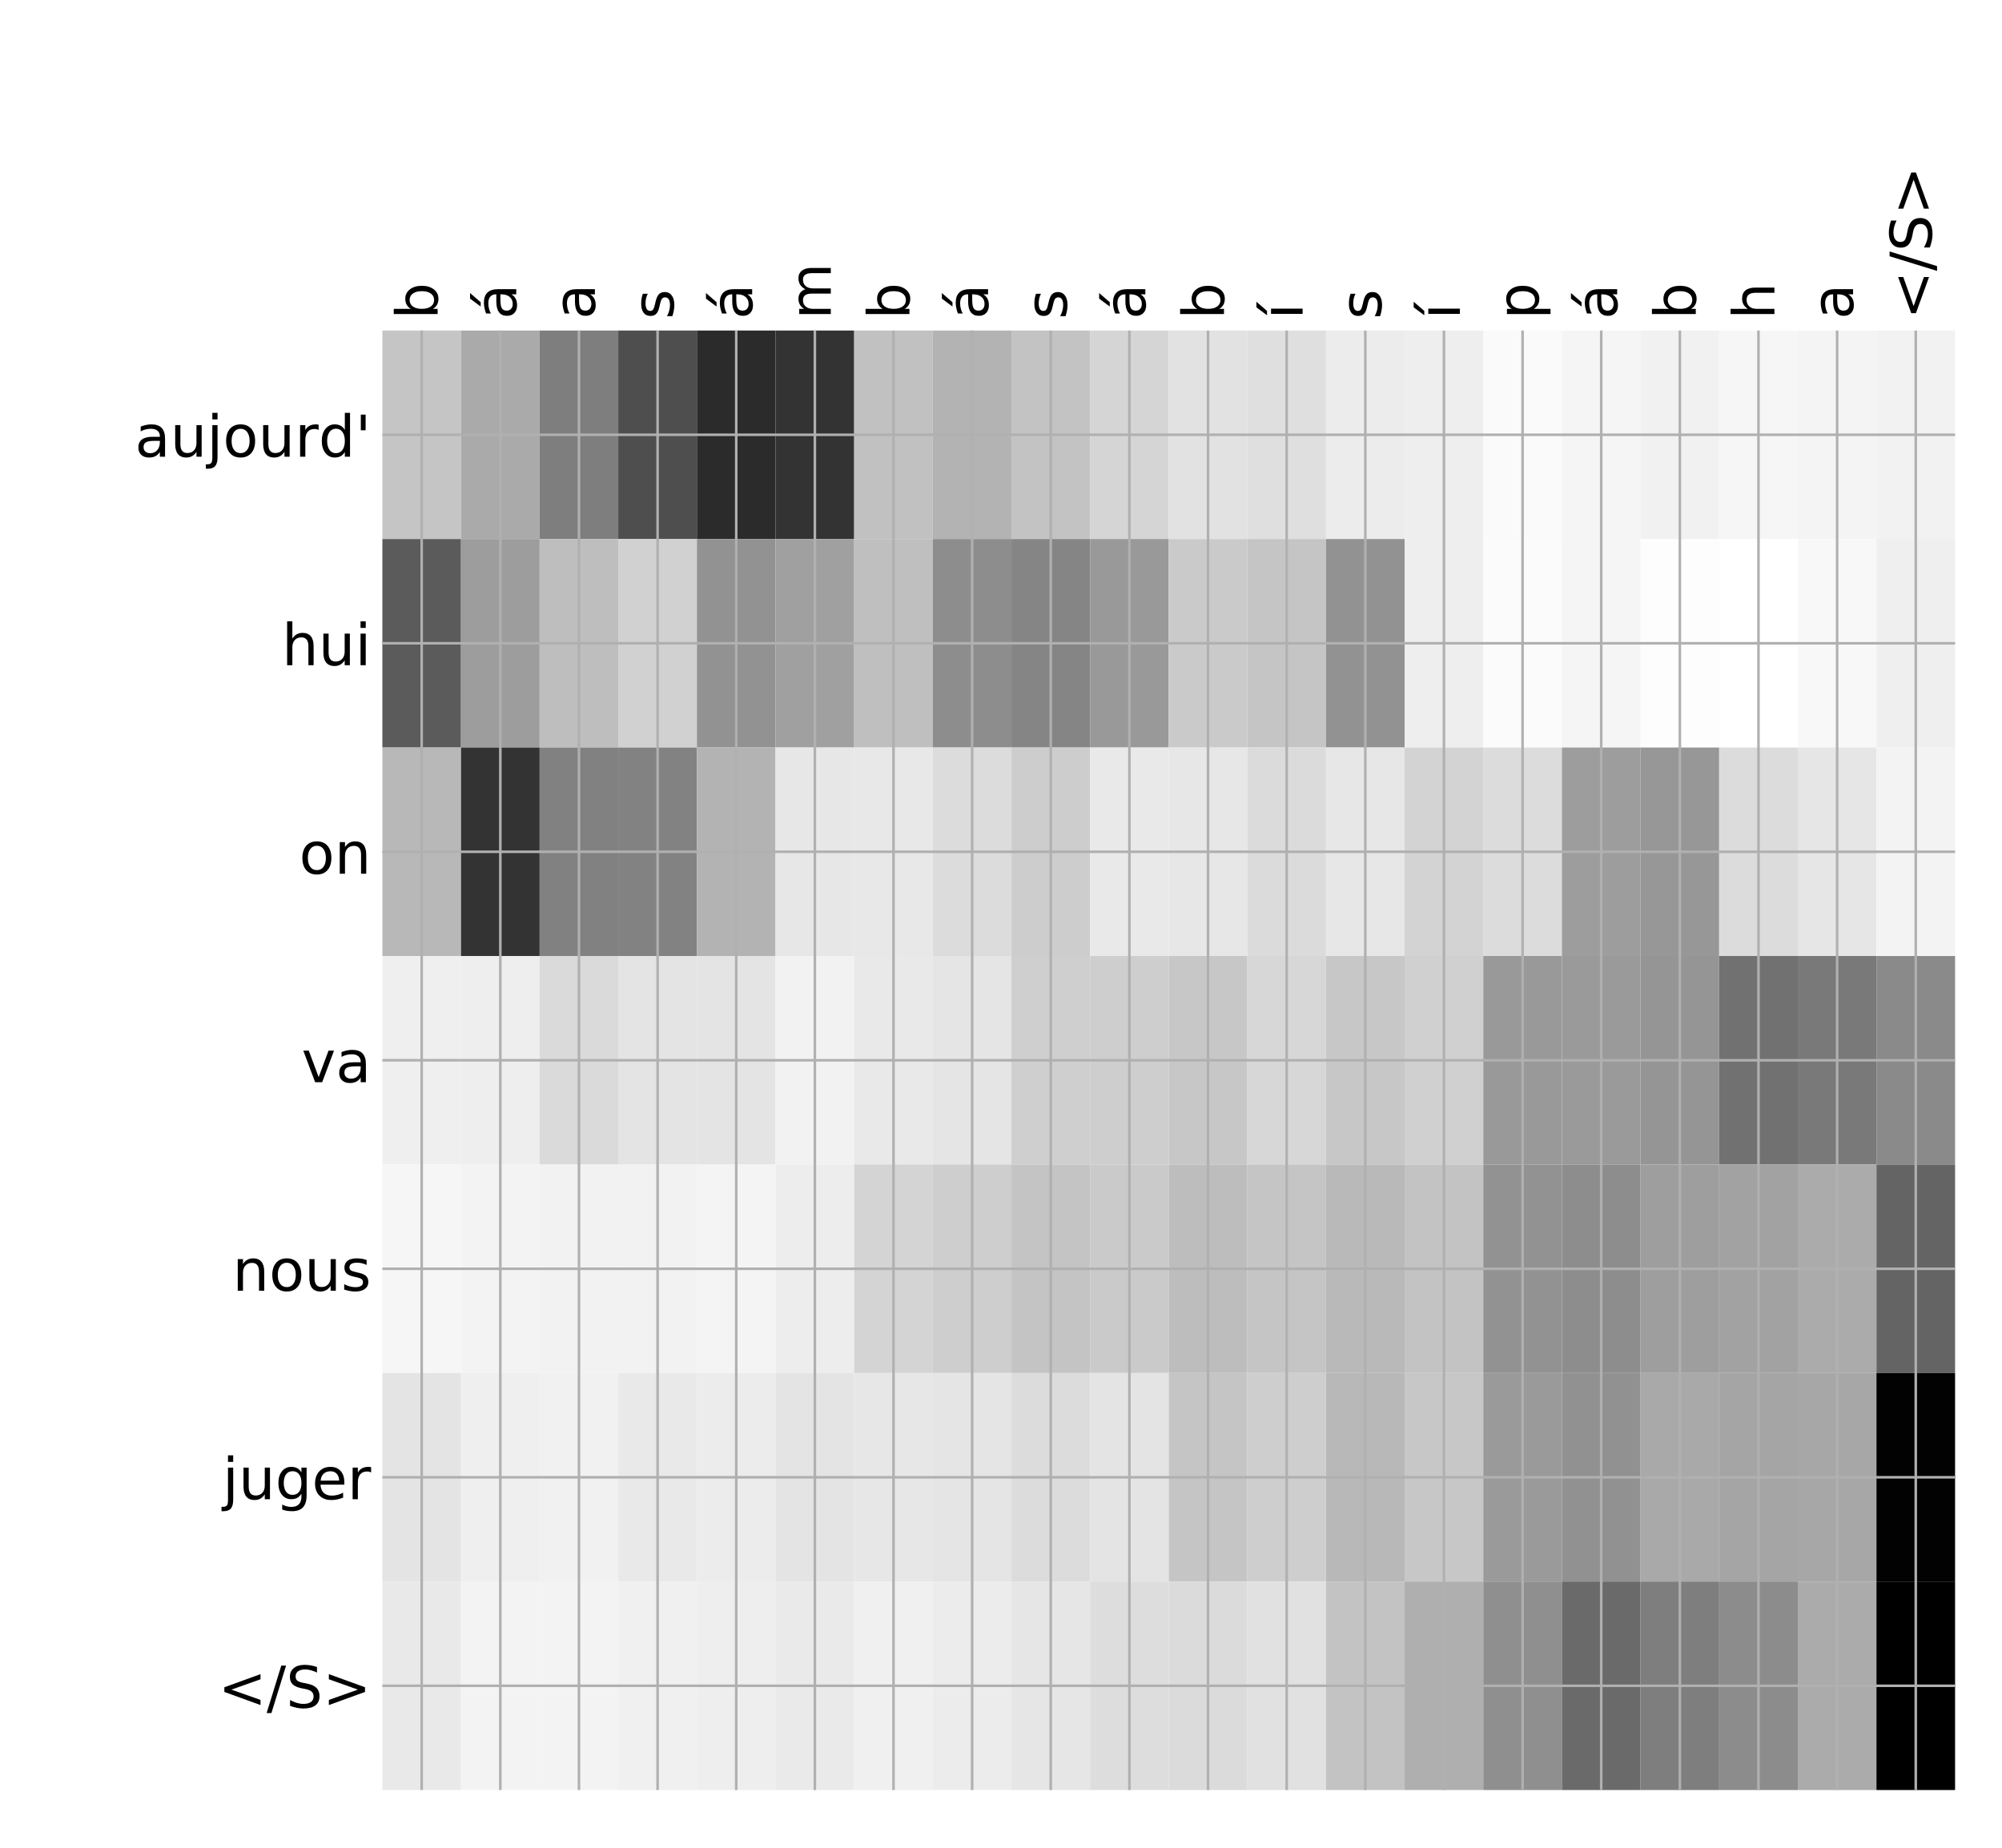 <?xml version="1.0" encoding="utf-8" standalone="no"?>
<!DOCTYPE svg PUBLIC "-//W3C//DTD SVG 1.1//EN"
  "http://www.w3.org/Graphics/SVG/1.1/DTD/svg11.dtd">
<!-- Created with matplotlib (http://matplotlib.org/) -->
<svg height="576pt" version="1.1" viewBox="0 0 624 576" width="624pt" xmlns="http://www.w3.org/2000/svg" xmlns:xlink="http://www.w3.org/1999/xlink">
 <defs>
  <style type="text/css">
*{stroke-linecap:butt;stroke-linejoin:round;}
  </style>
 </defs>
 <g id="figure_1">
  <g id="patch_1">
   <path d="M 0 576 
L 624 576 
L 624 0 
L 0 0 
z
" style="fill:#ffffff;"/>
  </g>
  <g id="axes_1">
   <g id="PolyCollection_1">
    <path clip-path="url(#pdbf5e6efef)" d="M 119.18 103.033 
L 119.18 168.029 
L 143.69 168.029 
L 143.69 103.033 
L 119.18 103.033 
z
" style="fill:#c5c5c5;"/>
    <path clip-path="url(#pdbf5e6efef)" d="M 143.69 103.033 
L 143.69 168.029 
L 168.2 168.029 
L 168.2 103.033 
L 143.69 103.033 
z
" style="fill:#aaaaaa;"/>
    <path clip-path="url(#pdbf5e6efef)" d="M 168.2 103.033 
L 168.2 168.029 
L 192.709 168.029 
L 192.709 103.033 
L 168.2 103.033 
z
" style="fill:#7e7e7e;"/>
    <path clip-path="url(#pdbf5e6efef)" d="M 192.709 103.033 
L 192.709 168.029 
L 217.219 168.029 
L 217.219 103.033 
L 192.709 103.033 
z
" style="fill:#4e4e4e;"/>
    <path clip-path="url(#pdbf5e6efef)" d="M 217.219 103.033 
L 217.219 168.029 
L 241.729 168.029 
L 241.729 103.033 
L 217.219 103.033 
z
" style="fill:#2b2b2b;"/>
    <path clip-path="url(#pdbf5e6efef)" d="M 241.729 103.033 
L 241.729 168.029 
L 266.239 168.029 
L 266.239 103.033 
L 241.729 103.033 
z
" style="fill:#333333;"/>
    <path clip-path="url(#pdbf5e6efef)" d="M 266.239 103.033 
L 266.239 168.029 
L 290.748 168.029 
L 290.748 103.033 
L 266.239 103.033 
z
" style="fill:#c1c1c1;"/>
    <path clip-path="url(#pdbf5e6efef)" d="M 290.748 103.033 
L 290.748 168.029 
L 315.258 168.029 
L 315.258 103.033 
L 290.748 103.033 
z
" style="fill:#b3b3b3;"/>
    <path clip-path="url(#pdbf5e6efef)" d="M 315.258 103.033 
L 315.258 168.029 
L 339.768 168.029 
L 339.768 103.033 
L 315.258 103.033 
z
" style="fill:#c3c3c3;"/>
    <path clip-path="url(#pdbf5e6efef)" d="M 339.768 103.033 
L 339.768 168.029 
L 364.278 168.029 
L 364.278 103.033 
L 339.768 103.033 
z
" style="fill:#d5d5d5;"/>
    <path clip-path="url(#pdbf5e6efef)" d="M 364.278 103.033 
L 364.278 168.029 
L 388.787 168.029 
L 388.787 103.033 
L 364.278 103.033 
z
" style="fill:#e2e2e2;"/>
    <path clip-path="url(#pdbf5e6efef)" d="M 388.787 103.033 
L 388.787 168.029 
L 413.297 168.029 
L 413.297 103.033 
L 388.787 103.033 
z
" style="fill:#dfdfdf;"/>
    <path clip-path="url(#pdbf5e6efef)" d="M 413.297 103.033 
L 413.297 168.029 
L 437.807 168.029 
L 437.807 103.033 
L 413.297 103.033 
z
" style="fill:#ececec;"/>
    <path clip-path="url(#pdbf5e6efef)" d="M 437.807 103.033 
L 437.807 168.029 
L 462.317 168.029 
L 462.317 103.033 
L 437.807 103.033 
z
" style="fill:#eeeeee;"/>
    <path clip-path="url(#pdbf5e6efef)" d="M 462.317 103.033 
L 462.317 168.029 
L 486.826 168.029 
L 486.826 103.033 
L 462.317 103.033 
z
" style="fill:#fafafa;"/>
    <path clip-path="url(#pdbf5e6efef)" d="M 486.826 103.033 
L 486.826 168.029 
L 511.336 168.029 
L 511.336 103.033 
L 486.826 103.033 
z
" style="fill:#f5f5f5;"/>
    <path clip-path="url(#pdbf5e6efef)" d="M 511.336 103.033 
L 511.336 168.029 
L 535.846 168.029 
L 535.846 103.033 
L 511.336 103.033 
z
" style="fill:#f1f1f1;"/>
    <path clip-path="url(#pdbf5e6efef)" d="M 535.846 103.033 
L 535.846 168.029 
L 560.356 168.029 
L 560.356 103.033 
L 535.846 103.033 
z
" style="fill:#f6f6f6;"/>
    <path clip-path="url(#pdbf5e6efef)" d="M 560.356 103.033 
L 560.356 168.029 
L 584.865 168.029 
L 584.865 103.033 
L 560.356 103.033 
z
" style="fill:#f4f4f4;"/>
    <path clip-path="url(#pdbf5e6efef)" d="M 584.865 103.033 
L 584.865 168.029 
L 609.375 168.029 
L 609.375 103.033 
L 584.865 103.033 
z
" style="fill:#f2f2f2;"/>
    <path clip-path="url(#pdbf5e6efef)" d="M 119.18 168.029 
L 119.18 233.024 
L 143.69 233.024 
L 143.69 168.029 
L 119.18 168.029 
z
" style="fill:#5b5b5b;"/>
    <path clip-path="url(#pdbf5e6efef)" d="M 143.69 168.029 
L 143.69 233.024 
L 168.2 233.024 
L 168.2 168.029 
L 143.69 168.029 
z
" style="fill:#9d9d9d;"/>
    <path clip-path="url(#pdbf5e6efef)" d="M 168.2 168.029 
L 168.2 233.024 
L 192.709 233.024 
L 192.709 168.029 
L 168.2 168.029 
z
" style="fill:#bebebe;"/>
    <path clip-path="url(#pdbf5e6efef)" d="M 192.709 168.029 
L 192.709 233.024 
L 217.219 233.024 
L 217.219 168.029 
L 192.709 168.029 
z
" style="fill:#d1d1d1;"/>
    <path clip-path="url(#pdbf5e6efef)" d="M 217.219 168.029 
L 217.219 233.024 
L 241.729 233.024 
L 241.729 168.029 
L 217.219 168.029 
z
" style="fill:#929292;"/>
    <path clip-path="url(#pdbf5e6efef)" d="M 241.729 168.029 
L 241.729 233.024 
L 266.239 233.024 
L 266.239 168.029 
L 241.729 168.029 
z
" style="fill:#a0a0a0;"/>
    <path clip-path="url(#pdbf5e6efef)" d="M 266.239 168.029 
L 266.239 233.024 
L 290.748 233.024 
L 290.748 168.029 
L 266.239 168.029 
z
" style="fill:#bfbfbf;"/>
    <path clip-path="url(#pdbf5e6efef)" d="M 290.748 168.029 
L 290.748 233.024 
L 315.258 233.024 
L 315.258 168.029 
L 290.748 168.029 
z
" style="fill:#8d8d8d;"/>
    <path clip-path="url(#pdbf5e6efef)" d="M 315.258 168.029 
L 315.258 233.024 
L 339.768 233.024 
L 339.768 168.029 
L 315.258 168.029 
z
" style="fill:#858585;"/>
    <path clip-path="url(#pdbf5e6efef)" d="M 339.768 168.029 
L 339.768 233.024 
L 364.278 233.024 
L 364.278 168.029 
L 339.768 168.029 
z
" style="fill:#999999;"/>
    <path clip-path="url(#pdbf5e6efef)" d="M 364.278 168.029 
L 364.278 233.024 
L 388.787 233.024 
L 388.787 168.029 
L 364.278 168.029 
z
" style="fill:#cacaca;"/>
    <path clip-path="url(#pdbf5e6efef)" d="M 388.787 168.029 
L 388.787 233.024 
L 413.297 233.024 
L 413.297 168.029 
L 388.787 168.029 
z
" style="fill:#c5c5c5;"/>
    <path clip-path="url(#pdbf5e6efef)" d="M 413.297 168.029 
L 413.297 233.024 
L 437.807 233.024 
L 437.807 168.029 
L 413.297 168.029 
z
" style="fill:#929292;"/>
    <path clip-path="url(#pdbf5e6efef)" d="M 437.807 168.029 
L 437.807 233.024 
L 462.317 233.024 
L 462.317 168.029 
L 437.807 168.029 
z
" style="fill:#eeeeee;"/>
    <path clip-path="url(#pdbf5e6efef)" d="M 462.317 168.029 
L 462.317 233.024 
L 486.826 233.024 
L 486.826 168.029 
L 462.317 168.029 
z
" style="fill:#fbfbfb;"/>
    <path clip-path="url(#pdbf5e6efef)" d="M 486.826 168.029 
L 486.826 233.024 
L 511.336 233.024 
L 511.336 168.029 
L 486.826 168.029 
z
" style="fill:#f5f5f5;"/>
    <path clip-path="url(#pdbf5e6efef)" d="M 511.336 168.029 
L 511.336 233.024 
L 535.846 233.024 
L 535.846 168.029 
L 511.336 168.029 
z
" style="fill:#fdfdfd;"/>
    <path clip-path="url(#pdbf5e6efef)" d="M 535.846 168.029 
L 535.846 233.024 
L 560.356 233.024 
L 560.356 168.029 
L 535.846 168.029 
z
" style="fill:#ffffff;"/>
    <path clip-path="url(#pdbf5e6efef)" d="M 560.356 168.029 
L 560.356 233.024 
L 584.865 233.024 
L 584.865 168.029 
L 560.356 168.029 
z
" style="fill:#f8f8f8;"/>
    <path clip-path="url(#pdbf5e6efef)" d="M 584.865 168.029 
L 584.865 233.024 
L 609.375 233.024 
L 609.375 168.029 
L 584.865 168.029 
z
" style="fill:#efefef;"/>
    <path clip-path="url(#pdbf5e6efef)" d="M 119.18 233.024 
L 119.18 298.019 
L 143.69 298.019 
L 143.69 233.024 
L 119.18 233.024 
z
" style="fill:#b8b8b8;"/>
    <path clip-path="url(#pdbf5e6efef)" d="M 143.69 233.024 
L 143.69 298.019 
L 168.2 298.019 
L 168.2 233.024 
L 143.69 233.024 
z
" style="fill:#333333;"/>
    <path clip-path="url(#pdbf5e6efef)" d="M 168.2 233.024 
L 168.2 298.019 
L 192.709 298.019 
L 192.709 233.024 
L 168.2 233.024 
z
" style="fill:#818181;"/>
    <path clip-path="url(#pdbf5e6efef)" d="M 192.709 233.024 
L 192.709 298.019 
L 217.219 298.019 
L 217.219 233.024 
L 192.709 233.024 
z
" style="fill:#828282;"/>
    <path clip-path="url(#pdbf5e6efef)" d="M 217.219 233.024 
L 217.219 298.019 
L 241.729 298.019 
L 241.729 233.024 
L 217.219 233.024 
z
" style="fill:#b3b3b3;"/>
    <path clip-path="url(#pdbf5e6efef)" d="M 241.729 233.024 
L 241.729 298.019 
L 266.239 298.019 
L 266.239 233.024 
L 241.729 233.024 
z
" style="fill:#e7e7e7;"/>
    <path clip-path="url(#pdbf5e6efef)" d="M 266.239 233.024 
L 266.239 298.019 
L 290.748 298.019 
L 290.748 233.024 
L 266.239 233.024 
z
" style="fill:#e8e8e8;"/>
    <path clip-path="url(#pdbf5e6efef)" d="M 290.748 233.024 
L 290.748 298.019 
L 315.258 298.019 
L 315.258 233.024 
L 290.748 233.024 
z
" style="fill:#dcdcdc;"/>
    <path clip-path="url(#pdbf5e6efef)" d="M 315.258 233.024 
L 315.258 298.019 
L 339.768 298.019 
L 339.768 233.024 
L 315.258 233.024 
z
" style="fill:#cdcdcd;"/>
    <path clip-path="url(#pdbf5e6efef)" d="M 339.768 233.024 
L 339.768 298.019 
L 364.278 298.019 
L 364.278 233.024 
L 339.768 233.024 
z
" style="fill:#e9e9e9;"/>
    <path clip-path="url(#pdbf5e6efef)" d="M 364.278 233.024 
L 364.278 298.019 
L 388.787 298.019 
L 388.787 233.024 
L 364.278 233.024 
z
" style="fill:#e7e7e7;"/>
    <path clip-path="url(#pdbf5e6efef)" d="M 388.787 233.024 
L 388.787 298.019 
L 413.297 298.019 
L 413.297 233.024 
L 388.787 233.024 
z
" style="fill:#dbdbdb;"/>
    <path clip-path="url(#pdbf5e6efef)" d="M 413.297 233.024 
L 413.297 298.019 
L 437.807 298.019 
L 437.807 233.024 
L 413.297 233.024 
z
" style="fill:#e7e7e7;"/>
    <path clip-path="url(#pdbf5e6efef)" d="M 437.807 233.024 
L 437.807 298.019 
L 462.317 298.019 
L 462.317 233.024 
L 437.807 233.024 
z
" style="fill:#d3d3d3;"/>
    <path clip-path="url(#pdbf5e6efef)" d="M 462.317 233.024 
L 462.317 298.019 
L 486.826 298.019 
L 486.826 233.024 
L 462.317 233.024 
z
" style="fill:#dcdcdc;"/>
    <path clip-path="url(#pdbf5e6efef)" d="M 486.826 233.024 
L 486.826 298.019 
L 511.336 298.019 
L 511.336 233.024 
L 486.826 233.024 
z
" style="fill:#9d9d9d;"/>
    <path clip-path="url(#pdbf5e6efef)" d="M 511.336 233.024 
L 511.336 298.019 
L 535.846 298.019 
L 535.846 233.024 
L 511.336 233.024 
z
" style="fill:#979797;"/>
    <path clip-path="url(#pdbf5e6efef)" d="M 535.846 233.024 
L 535.846 298.019 
L 560.356 298.019 
L 560.356 233.024 
L 535.846 233.024 
z
" style="fill:#dcdcdc;"/>
    <path clip-path="url(#pdbf5e6efef)" d="M 560.356 233.024 
L 560.356 298.019 
L 584.865 298.019 
L 584.865 233.024 
L 560.356 233.024 
z
" style="fill:#e6e6e6;"/>
    <path clip-path="url(#pdbf5e6efef)" d="M 584.865 233.024 
L 584.865 298.019 
L 609.375 298.019 
L 609.375 233.024 
L 584.865 233.024 
z
" style="fill:#f3f3f3;"/>
    <path clip-path="url(#pdbf5e6efef)" d="M 119.18 298.019 
L 119.18 363.014 
L 143.69 363.014 
L 143.69 298.019 
L 119.18 298.019 
z
" style="fill:#efefef;"/>
    <path clip-path="url(#pdbf5e6efef)" d="M 143.69 298.019 
L 143.69 363.014 
L 168.2 363.014 
L 168.2 298.019 
L 143.69 298.019 
z
" style="fill:#eeeeee;"/>
    <path clip-path="url(#pdbf5e6efef)" d="M 168.2 298.019 
L 168.2 363.014 
L 192.709 363.014 
L 192.709 298.019 
L 168.2 298.019 
z
" style="fill:#dadada;"/>
    <path clip-path="url(#pdbf5e6efef)" d="M 192.709 298.019 
L 192.709 363.014 
L 217.219 363.014 
L 217.219 298.019 
L 192.709 298.019 
z
" style="fill:#e4e4e4;"/>
    <path clip-path="url(#pdbf5e6efef)" d="M 217.219 298.019 
L 217.219 363.014 
L 241.729 363.014 
L 241.729 298.019 
L 217.219 298.019 
z
" style="fill:#e4e4e4;"/>
    <path clip-path="url(#pdbf5e6efef)" d="M 241.729 298.019 
L 241.729 363.014 
L 266.239 363.014 
L 266.239 298.019 
L 241.729 298.019 
z
" style="fill:#f2f2f2;"/>
    <path clip-path="url(#pdbf5e6efef)" d="M 266.239 298.019 
L 266.239 363.014 
L 290.748 363.014 
L 290.748 298.019 
L 266.239 298.019 
z
" style="fill:#e9e9e9;"/>
    <path clip-path="url(#pdbf5e6efef)" d="M 290.748 298.019 
L 290.748 363.014 
L 315.258 363.014 
L 315.258 298.019 
L 290.748 298.019 
z
" style="fill:#e5e5e5;"/>
    <path clip-path="url(#pdbf5e6efef)" d="M 315.258 298.019 
L 315.258 363.014 
L 339.768 363.014 
L 339.768 298.019 
L 315.258 298.019 
z
" style="fill:#cfcfcf;"/>
    <path clip-path="url(#pdbf5e6efef)" d="M 339.768 298.019 
L 339.768 363.014 
L 364.278 363.014 
L 364.278 298.019 
L 339.768 298.019 
z
" style="fill:#cecece;"/>
    <path clip-path="url(#pdbf5e6efef)" d="M 364.278 298.019 
L 364.278 363.014 
L 388.787 363.014 
L 388.787 298.019 
L 364.278 298.019 
z
" style="fill:#c7c7c7;"/>
    <path clip-path="url(#pdbf5e6efef)" d="M 388.787 298.019 
L 388.787 363.014 
L 413.297 363.014 
L 413.297 298.019 
L 388.787 298.019 
z
" style="fill:#d7d7d7;"/>
    <path clip-path="url(#pdbf5e6efef)" d="M 413.297 298.019 
L 413.297 363.014 
L 437.807 363.014 
L 437.807 298.019 
L 413.297 298.019 
z
" style="fill:#c7c7c7;"/>
    <path clip-path="url(#pdbf5e6efef)" d="M 437.807 298.019 
L 437.807 363.014 
L 462.317 363.014 
L 462.317 298.019 
L 437.807 298.019 
z
" style="fill:#d0d0d0;"/>
    <path clip-path="url(#pdbf5e6efef)" d="M 462.317 298.019 
L 462.317 363.014 
L 486.826 363.014 
L 486.826 298.019 
L 462.317 298.019 
z
" style="fill:#999999;"/>
    <path clip-path="url(#pdbf5e6efef)" d="M 486.826 298.019 
L 486.826 363.014 
L 511.336 363.014 
L 511.336 298.019 
L 486.826 298.019 
z
" style="fill:#9a9a9a;"/>
    <path clip-path="url(#pdbf5e6efef)" d="M 511.336 298.019 
L 511.336 363.014 
L 535.846 363.014 
L 535.846 298.019 
L 511.336 298.019 
z
" style="fill:#959595;"/>
    <path clip-path="url(#pdbf5e6efef)" d="M 535.846 298.019 
L 535.846 363.014 
L 560.356 363.014 
L 560.356 298.019 
L 535.846 298.019 
z
" style="fill:#717171;"/>
    <path clip-path="url(#pdbf5e6efef)" d="M 560.356 298.019 
L 560.356 363.014 
L 584.865 363.014 
L 584.865 298.019 
L 560.356 298.019 
z
" style="fill:#797979;"/>
    <path clip-path="url(#pdbf5e6efef)" d="M 584.865 298.019 
L 584.865 363.014 
L 609.375 363.014 
L 609.375 298.019 
L 584.865 298.019 
z
" style="fill:#8a8a8a;"/>
    <path clip-path="url(#pdbf5e6efef)" d="M 119.18 363.014 
L 119.18 428.01 
L 143.69 428.01 
L 143.69 363.014 
L 119.18 363.014 
z
" style="fill:#f6f6f6;"/>
    <path clip-path="url(#pdbf5e6efef)" d="M 143.69 363.014 
L 143.69 428.01 
L 168.2 428.01 
L 168.2 363.014 
L 143.69 363.014 
z
" style="fill:#f3f3f3;"/>
    <path clip-path="url(#pdbf5e6efef)" d="M 168.2 363.014 
L 168.2 428.01 
L 192.709 428.01 
L 192.709 363.014 
L 168.2 363.014 
z
" style="fill:#f2f2f2;"/>
    <path clip-path="url(#pdbf5e6efef)" d="M 192.709 363.014 
L 192.709 428.01 
L 217.219 428.01 
L 217.219 363.014 
L 192.709 363.014 
z
" style="fill:#f2f2f2;"/>
    <path clip-path="url(#pdbf5e6efef)" d="M 217.219 363.014 
L 217.219 428.01 
L 241.729 428.01 
L 241.729 363.014 
L 217.219 363.014 
z
" style="fill:#f4f4f4;"/>
    <path clip-path="url(#pdbf5e6efef)" d="M 241.729 363.014 
L 241.729 428.01 
L 266.239 428.01 
L 266.239 363.014 
L 241.729 363.014 
z
" style="fill:#ededed;"/>
    <path clip-path="url(#pdbf5e6efef)" d="M 266.239 363.014 
L 266.239 428.01 
L 290.748 428.01 
L 290.748 363.014 
L 266.239 363.014 
z
" style="fill:#d4d4d4;"/>
    <path clip-path="url(#pdbf5e6efef)" d="M 290.748 363.014 
L 290.748 428.01 
L 315.258 428.01 
L 315.258 363.014 
L 290.748 363.014 
z
" style="fill:#cecece;"/>
    <path clip-path="url(#pdbf5e6efef)" d="M 315.258 363.014 
L 315.258 428.01 
L 339.768 428.01 
L 339.768 363.014 
L 315.258 363.014 
z
" style="fill:#c4c4c4;"/>
    <path clip-path="url(#pdbf5e6efef)" d="M 339.768 363.014 
L 339.768 428.01 
L 364.278 428.01 
L 364.278 363.014 
L 339.768 363.014 
z
" style="fill:#cacaca;"/>
    <path clip-path="url(#pdbf5e6efef)" d="M 364.278 363.014 
L 364.278 428.01 
L 388.787 428.01 
L 388.787 363.014 
L 364.278 363.014 
z
" style="fill:#bdbdbd;"/>
    <path clip-path="url(#pdbf5e6efef)" d="M 388.787 363.014 
L 388.787 428.01 
L 413.297 428.01 
L 413.297 363.014 
L 388.787 363.014 
z
" style="fill:#c5c5c5;"/>
    <path clip-path="url(#pdbf5e6efef)" d="M 413.297 363.014 
L 413.297 428.01 
L 437.807 428.01 
L 437.807 363.014 
L 413.297 363.014 
z
" style="fill:#b9b9b9;"/>
    <path clip-path="url(#pdbf5e6efef)" d="M 437.807 363.014 
L 437.807 428.01 
L 462.317 428.01 
L 462.317 363.014 
L 437.807 363.014 
z
" style="fill:#c3c3c3;"/>
    <path clip-path="url(#pdbf5e6efef)" d="M 462.317 363.014 
L 462.317 428.01 
L 486.826 428.01 
L 486.826 363.014 
L 462.317 363.014 
z
" style="fill:#929292;"/>
    <path clip-path="url(#pdbf5e6efef)" d="M 486.826 363.014 
L 486.826 428.01 
L 511.336 428.01 
L 511.336 363.014 
L 486.826 363.014 
z
" style="fill:#8d8d8d;"/>
    <path clip-path="url(#pdbf5e6efef)" d="M 511.336 363.014 
L 511.336 428.01 
L 535.846 428.01 
L 535.846 363.014 
L 511.336 363.014 
z
" style="fill:#9e9e9e;"/>
    <path clip-path="url(#pdbf5e6efef)" d="M 535.846 363.014 
L 535.846 428.01 
L 560.356 428.01 
L 560.356 363.014 
L 535.846 363.014 
z
" style="fill:#a2a2a2;"/>
    <path clip-path="url(#pdbf5e6efef)" d="M 560.356 363.014 
L 560.356 428.01 
L 584.865 428.01 
L 584.865 363.014 
L 560.356 363.014 
z
" style="fill:#ababab;"/>
    <path clip-path="url(#pdbf5e6efef)" d="M 584.865 363.014 
L 584.865 428.01 
L 609.375 428.01 
L 609.375 363.014 
L 584.865 363.014 
z
" style="fill:#646464;"/>
    <path clip-path="url(#pdbf5e6efef)" d="M 119.18 428.01 
L 119.18 493.005 
L 143.69 493.005 
L 143.69 428.01 
L 119.18 428.01 
z
" style="fill:#e4e4e4;"/>
    <path clip-path="url(#pdbf5e6efef)" d="M 143.69 428.01 
L 143.69 493.005 
L 168.2 493.005 
L 168.2 428.01 
L 143.69 428.01 
z
" style="fill:#efefef;"/>
    <path clip-path="url(#pdbf5e6efef)" d="M 168.2 428.01 
L 168.2 493.005 
L 192.709 493.005 
L 192.709 428.01 
L 168.2 428.01 
z
" style="fill:#f1f1f1;"/>
    <path clip-path="url(#pdbf5e6efef)" d="M 192.709 428.01 
L 192.709 493.005 
L 217.219 493.005 
L 217.219 428.01 
L 192.709 428.01 
z
" style="fill:#e9e9e9;"/>
    <path clip-path="url(#pdbf5e6efef)" d="M 217.219 428.01 
L 217.219 493.005 
L 241.729 493.005 
L 241.729 428.01 
L 217.219 428.01 
z
" style="fill:#ececec;"/>
    <path clip-path="url(#pdbf5e6efef)" d="M 241.729 428.01 
L 241.729 493.005 
L 266.239 493.005 
L 266.239 428.01 
L 241.729 428.01 
z
" style="fill:#e4e4e4;"/>
    <path clip-path="url(#pdbf5e6efef)" d="M 266.239 428.01 
L 266.239 493.005 
L 290.748 493.005 
L 290.748 428.01 
L 266.239 428.01 
z
" style="fill:#e7e7e7;"/>
    <path clip-path="url(#pdbf5e6efef)" d="M 290.748 428.01 
L 290.748 493.005 
L 315.258 493.005 
L 315.258 428.01 
L 290.748 428.01 
z
" style="fill:#e5e5e5;"/>
    <path clip-path="url(#pdbf5e6efef)" d="M 315.258 428.01 
L 315.258 493.005 
L 339.768 493.005 
L 339.768 428.01 
L 315.258 428.01 
z
" style="fill:#dcdcdc;"/>
    <path clip-path="url(#pdbf5e6efef)" d="M 339.768 428.01 
L 339.768 493.005 
L 364.278 493.005 
L 364.278 428.01 
L 339.768 428.01 
z
" style="fill:#e4e4e4;"/>
    <path clip-path="url(#pdbf5e6efef)" d="M 364.278 428.01 
L 364.278 493.005 
L 388.787 493.005 
L 388.787 428.01 
L 364.278 428.01 
z
" style="fill:#c5c5c5;"/>
    <path clip-path="url(#pdbf5e6efef)" d="M 388.787 428.01 
L 388.787 493.005 
L 413.297 493.005 
L 413.297 428.01 
L 388.787 428.01 
z
" style="fill:#cecece;"/>
    <path clip-path="url(#pdbf5e6efef)" d="M 413.297 428.01 
L 413.297 493.005 
L 437.807 493.005 
L 437.807 428.01 
L 413.297 428.01 
z
" style="fill:#b8b8b8;"/>
    <path clip-path="url(#pdbf5e6efef)" d="M 437.807 428.01 
L 437.807 493.005 
L 462.317 493.005 
L 462.317 428.01 
L 437.807 428.01 
z
" style="fill:#c7c7c7;"/>
    <path clip-path="url(#pdbf5e6efef)" d="M 462.317 428.01 
L 462.317 493.005 
L 486.826 493.005 
L 486.826 428.01 
L 462.317 428.01 
z
" style="fill:#9a9a9a;"/>
    <path clip-path="url(#pdbf5e6efef)" d="M 486.826 428.01 
L 486.826 493.005 
L 511.336 493.005 
L 511.336 428.01 
L 486.826 428.01 
z
" style="fill:#919191;"/>
    <path clip-path="url(#pdbf5e6efef)" d="M 511.336 428.01 
L 511.336 493.005 
L 535.846 493.005 
L 535.846 428.01 
L 511.336 428.01 
z
" style="fill:#a9a9a9;"/>
    <path clip-path="url(#pdbf5e6efef)" d="M 535.846 428.01 
L 535.846 493.005 
L 560.356 493.005 
L 560.356 428.01 
L 535.846 428.01 
z
" style="fill:#a5a5a5;"/>
    <path clip-path="url(#pdbf5e6efef)" d="M 560.356 428.01 
L 560.356 493.005 
L 584.865 493.005 
L 584.865 428.01 
L 560.356 428.01 
z
" style="fill:#a7a7a7;"/>
    <path clip-path="url(#pdbf5e6efef)" d="M 584.865 428.01 
L 584.865 493.005 
L 609.375 493.005 
L 609.375 428.01 
L 584.865 428.01 
z
" style="fill:#020202;"/>
    <path clip-path="url(#pdbf5e6efef)" d="M 119.18 493.005 
L 119.18 558 
L 143.69 558 
L 143.69 493.005 
L 119.18 493.005 
z
" style="fill:#e9e9e9;"/>
    <path clip-path="url(#pdbf5e6efef)" d="M 143.69 493.005 
L 143.69 558 
L 168.2 558 
L 168.2 493.005 
L 143.69 493.005 
z
" style="fill:#f3f3f3;"/>
    <path clip-path="url(#pdbf5e6efef)" d="M 168.2 493.005 
L 168.2 558 
L 192.709 558 
L 192.709 493.005 
L 168.2 493.005 
z
" style="fill:#f3f3f3;"/>
    <path clip-path="url(#pdbf5e6efef)" d="M 192.709 493.005 
L 192.709 558 
L 217.219 558 
L 217.219 493.005 
L 192.709 493.005 
z
" style="fill:#f0f0f0;"/>
    <path clip-path="url(#pdbf5e6efef)" d="M 217.219 493.005 
L 217.219 558 
L 241.729 558 
L 241.729 493.005 
L 217.219 493.005 
z
" style="fill:#eeeeee;"/>
    <path clip-path="url(#pdbf5e6efef)" d="M 241.729 493.005 
L 241.729 558 
L 266.239 558 
L 266.239 493.005 
L 241.729 493.005 
z
" style="fill:#eaeaea;"/>
    <path clip-path="url(#pdbf5e6efef)" d="M 266.239 493.005 
L 266.239 558 
L 290.748 558 
L 290.748 493.005 
L 266.239 493.005 
z
" style="fill:#f0f0f0;"/>
    <path clip-path="url(#pdbf5e6efef)" d="M 290.748 493.005 
L 290.748 558 
L 315.258 558 
L 315.258 493.005 
L 290.748 493.005 
z
" style="fill:#ececec;"/>
    <path clip-path="url(#pdbf5e6efef)" d="M 315.258 493.005 
L 315.258 558 
L 339.768 558 
L 339.768 493.005 
L 315.258 493.005 
z
" style="fill:#e6e6e6;"/>
    <path clip-path="url(#pdbf5e6efef)" d="M 339.768 493.005 
L 339.768 558 
L 364.278 558 
L 364.278 493.005 
L 339.768 493.005 
z
" style="fill:#dddddd;"/>
    <path clip-path="url(#pdbf5e6efef)" d="M 364.278 493.005 
L 364.278 558 
L 388.787 558 
L 388.787 493.005 
L 364.278 493.005 
z
" style="fill:#dbdbdb;"/>
    <path clip-path="url(#pdbf5e6efef)" d="M 388.787 493.005 
L 388.787 558 
L 413.297 558 
L 413.297 493.005 
L 388.787 493.005 
z
" style="fill:#e1e1e1;"/>
    <path clip-path="url(#pdbf5e6efef)" d="M 413.297 493.005 
L 413.297 558 
L 437.807 558 
L 437.807 493.005 
L 413.297 493.005 
z
" style="fill:#c3c3c3;"/>
    <path clip-path="url(#pdbf5e6efef)" d="M 437.807 493.005 
L 437.807 558 
L 462.317 558 
L 462.317 493.005 
L 437.807 493.005 
z
" style="fill:#afafaf;"/>
    <path clip-path="url(#pdbf5e6efef)" d="M 462.317 493.005 
L 462.317 558 
L 486.826 558 
L 486.826 493.005 
L 462.317 493.005 
z
" style="fill:#8f8f8f;"/>
    <path clip-path="url(#pdbf5e6efef)" d="M 486.826 493.005 
L 486.826 558 
L 511.336 558 
L 511.336 493.005 
L 486.826 493.005 
z
" style="fill:#6a6a6a;"/>
    <path clip-path="url(#pdbf5e6efef)" d="M 511.336 493.005 
L 511.336 558 
L 535.846 558 
L 535.846 493.005 
L 511.336 493.005 
z
" style="fill:#7e7e7e;"/>
    <path clip-path="url(#pdbf5e6efef)" d="M 535.846 493.005 
L 535.846 558 
L 560.356 558 
L 560.356 493.005 
L 535.846 493.005 
z
" style="fill:#8c8c8c;"/>
    <path clip-path="url(#pdbf5e6efef)" d="M 560.356 493.005 
L 560.356 558 
L 584.865 558 
L 584.865 493.005 
L 560.356 493.005 
z
" style="fill:#ababab;"/>
    <path clip-path="url(#pdbf5e6efef)" d="M 584.865 493.005 
L 584.865 558 
L 609.375 558 
L 609.375 493.005 
L 584.865 493.005 
z
"/>
   </g>
   <g id="matplotlib.axis_1">
    <g id="xtick_1">
     <g id="line2d_1">
      <path clip-path="url(#pdbf5e6efef)" d="M 131.435 558 
L 131.435 103.033 
" style="fill:none;stroke:#b0b0b0;stroke-linecap:square;stroke-width:0.8;"/>
     </g>
     <g id="line2d_2"/>
     <g id="text_1">
      <!-- b -->
      <defs>
       <path d="M 48.688 27.297 
Q 48.688 37.203 44.609 42.844 
Q 40.531 48.484 33.406 48.484 
Q 26.266 48.484 22.188 42.844 
Q 18.109 37.203 18.109 27.297 
Q 18.109 17.391 22.188 11.75 
Q 26.266 6.109 33.406 6.109 
Q 40.531 6.109 44.609 11.75 
Q 48.688 17.391 48.688 27.297 
z
M 18.109 46.391 
Q 20.953 51.266 25.266 53.625 
Q 29.594 56 35.594 56 
Q 45.562 56 51.781 48.094 
Q 58.016 40.188 58.016 27.297 
Q 58.016 14.406 51.781 6.484 
Q 45.562 -1.422 35.594 -1.422 
Q 29.594 -1.422 25.266 0.953 
Q 20.953 3.328 18.109 8.203 
L 18.109 0 
L 9.078 0 
L 9.078 75.984 
L 18.109 75.984 
z
" id="DejaVuSans-62"/>
      </defs>
      <g transform="translate(136.402 99.533)rotate(-90)scale(0.18 -0.18)">
       <use xlink:href="#DejaVuSans-62"/>
      </g>
     </g>
    </g>
    <g id="xtick_2">
     <g id="line2d_3">
      <path clip-path="url(#pdbf5e6efef)" d="M 155.945 558 
L 155.945 103.033 
" style="fill:none;stroke:#b0b0b0;stroke-linecap:square;stroke-width:0.8;"/>
     </g>
     <g id="line2d_4"/>
     <g id="text_2">
      <!-- á -->
      <defs>
       <path d="M 34.281 27.484 
Q 23.391 27.484 19.188 25 
Q 14.984 22.516 14.984 16.5 
Q 14.984 11.719 18.141 8.906 
Q 21.297 6.109 26.703 6.109 
Q 34.188 6.109 38.703 11.406 
Q 43.219 16.703 43.219 25.484 
L 43.219 27.484 
z
M 52.203 31.203 
L 52.203 0 
L 43.219 0 
L 43.219 8.297 
Q 40.141 3.328 35.547 0.953 
Q 30.953 -1.422 24.312 -1.422 
Q 15.922 -1.422 10.953 3.297 
Q 6 8.016 6 15.922 
Q 6 25.141 12.172 29.828 
Q 18.359 34.516 30.609 34.516 
L 43.219 34.516 
L 43.219 35.406 
Q 43.219 41.609 39.141 45 
Q 35.062 48.391 27.688 48.391 
Q 23 48.391 18.547 47.266 
Q 14.109 46.141 10.016 43.891 
L 10.016 52.203 
Q 14.938 54.109 19.578 55.047 
Q 24.219 56 28.609 56 
Q 40.484 56 46.344 49.844 
Q 52.203 43.703 52.203 31.203 
z
M 35.781 79.984 
L 45.5 79.984 
L 29.594 61.625 
L 22.109 61.625 
z
" id="DejaVuSans-e1"/>
      </defs>
      <g transform="translate(160.912 99.533)rotate(-90)scale(0.18 -0.18)">
       <use xlink:href="#DejaVuSans-e1"/>
      </g>
     </g>
    </g>
    <g id="xtick_3">
     <g id="line2d_5">
      <path clip-path="url(#pdbf5e6efef)" d="M 180.455 558 
L 180.455 103.033 
" style="fill:none;stroke:#b0b0b0;stroke-linecap:square;stroke-width:0.8;"/>
     </g>
     <g id="line2d_6"/>
     <g id="text_3">
      <!-- a -->
      <defs>
       <path d="M 34.281 27.484 
Q 23.391 27.484 19.188 25 
Q 14.984 22.516 14.984 16.5 
Q 14.984 11.719 18.141 8.906 
Q 21.297 6.109 26.703 6.109 
Q 34.188 6.109 38.703 11.406 
Q 43.219 16.703 43.219 25.484 
L 43.219 27.484 
z
M 52.203 31.203 
L 52.203 0 
L 43.219 0 
L 43.219 8.297 
Q 40.141 3.328 35.547 0.953 
Q 30.953 -1.422 24.312 -1.422 
Q 15.922 -1.422 10.953 3.297 
Q 6 8.016 6 15.922 
Q 6 25.141 12.172 29.828 
Q 18.359 34.516 30.609 34.516 
L 43.219 34.516 
L 43.219 35.406 
Q 43.219 41.609 39.141 45 
Q 35.062 48.391 27.688 48.391 
Q 23 48.391 18.547 47.266 
Q 14.109 46.141 10.016 43.891 
L 10.016 52.203 
Q 14.938 54.109 19.578 55.047 
Q 24.219 56 28.609 56 
Q 40.484 56 46.344 49.844 
Q 52.203 43.703 52.203 31.203 
z
" id="DejaVuSans-61"/>
      </defs>
      <g transform="translate(185.421 99.533)rotate(-90)scale(0.18 -0.18)">
       <use xlink:href="#DejaVuSans-61"/>
      </g>
     </g>
    </g>
    <g id="xtick_4">
     <g id="line2d_7">
      <path clip-path="url(#pdbf5e6efef)" d="M 204.964 558 
L 204.964 103.033 
" style="fill:none;stroke:#b0b0b0;stroke-linecap:square;stroke-width:0.8;"/>
     </g>
     <g id="line2d_8"/>
     <g id="text_4">
      <!-- s -->
      <defs>
       <path d="M 44.281 53.078 
L 44.281 44.578 
Q 40.484 46.531 36.375 47.5 
Q 32.281 48.484 27.875 48.484 
Q 21.188 48.484 17.844 46.438 
Q 14.5 44.391 14.5 40.281 
Q 14.5 37.156 16.891 35.375 
Q 19.281 33.594 26.516 31.984 
L 29.594 31.297 
Q 39.156 29.25 43.188 25.516 
Q 47.219 21.781 47.219 15.094 
Q 47.219 7.469 41.188 3.016 
Q 35.156 -1.422 24.609 -1.422 
Q 20.219 -1.422 15.453 -0.562 
Q 10.688 0.297 5.422 2 
L 5.422 11.281 
Q 10.406 8.688 15.234 7.391 
Q 20.062 6.109 24.812 6.109 
Q 31.156 6.109 34.562 8.281 
Q 37.984 10.453 37.984 14.406 
Q 37.984 18.062 35.516 20.016 
Q 33.062 21.969 24.703 23.781 
L 21.578 24.516 
Q 13.234 26.266 9.516 29.906 
Q 5.812 33.547 5.812 39.891 
Q 5.812 47.609 11.281 51.797 
Q 16.75 56 26.812 56 
Q 31.781 56 36.172 55.266 
Q 40.578 54.547 44.281 53.078 
z
" id="DejaVuSans-73"/>
      </defs>
      <g transform="translate(209.931 99.533)rotate(-90)scale(0.18 -0.18)">
       <use xlink:href="#DejaVuSans-73"/>
      </g>
     </g>
    </g>
    <g id="xtick_5">
     <g id="line2d_9">
      <path clip-path="url(#pdbf5e6efef)" d="M 229.474 558 
L 229.474 103.033 
" style="fill:none;stroke:#b0b0b0;stroke-linecap:square;stroke-width:0.8;"/>
     </g>
     <g id="line2d_10"/>
     <g id="text_5">
      <!-- á -->
      <g transform="translate(234.441 99.533)rotate(-90)scale(0.18 -0.18)">
       <use xlink:href="#DejaVuSans-e1"/>
      </g>
     </g>
    </g>
    <g id="xtick_6">
     <g id="line2d_11">
      <path clip-path="url(#pdbf5e6efef)" d="M 253.984 558 
L 253.984 103.033 
" style="fill:none;stroke:#b0b0b0;stroke-linecap:square;stroke-width:0.8;"/>
     </g>
     <g id="line2d_12"/>
     <g id="text_6">
      <!-- m -->
      <defs>
       <path d="M 52 44.188 
Q 55.375 50.25 60.062 53.125 
Q 64.75 56 71.094 56 
Q 79.641 56 84.281 50.016 
Q 88.922 44.047 88.922 33.016 
L 88.922 0 
L 79.891 0 
L 79.891 32.719 
Q 79.891 40.578 77.094 44.375 
Q 74.312 48.188 68.609 48.188 
Q 61.625 48.188 57.562 43.547 
Q 53.516 38.922 53.516 30.906 
L 53.516 0 
L 44.484 0 
L 44.484 32.719 
Q 44.484 40.625 41.703 44.406 
Q 38.922 48.188 33.109 48.188 
Q 26.219 48.188 22.156 43.531 
Q 18.109 38.875 18.109 30.906 
L 18.109 0 
L 9.078 0 
L 9.078 54.688 
L 18.109 54.688 
L 18.109 46.188 
Q 21.188 51.219 25.484 53.609 
Q 29.781 56 35.688 56 
Q 41.656 56 45.828 52.969 
Q 50 49.953 52 44.188 
z
" id="DejaVuSans-6d"/>
      </defs>
      <g transform="translate(258.951 99.533)rotate(-90)scale(0.18 -0.18)">
       <use xlink:href="#DejaVuSans-6d"/>
      </g>
     </g>
    </g>
    <g id="xtick_7">
     <g id="line2d_13">
      <path clip-path="url(#pdbf5e6efef)" d="M 278.494 558 
L 278.494 103.033 
" style="fill:none;stroke:#b0b0b0;stroke-linecap:square;stroke-width:0.8;"/>
     </g>
     <g id="line2d_14"/>
     <g id="text_7">
      <!-- b -->
      <g transform="translate(283.46 99.533)rotate(-90)scale(0.18 -0.18)">
       <use xlink:href="#DejaVuSans-62"/>
      </g>
     </g>
    </g>
    <g id="xtick_8">
     <g id="line2d_15">
      <path clip-path="url(#pdbf5e6efef)" d="M 303.003 558 
L 303.003 103.033 
" style="fill:none;stroke:#b0b0b0;stroke-linecap:square;stroke-width:0.8;"/>
     </g>
     <g id="line2d_16"/>
     <g id="text_8">
      <!-- á -->
      <g transform="translate(307.97 99.533)rotate(-90)scale(0.18 -0.18)">
       <use xlink:href="#DejaVuSans-e1"/>
      </g>
     </g>
    </g>
    <g id="xtick_9">
     <g id="line2d_17">
      <path clip-path="url(#pdbf5e6efef)" d="M 327.513 558 
L 327.513 103.033 
" style="fill:none;stroke:#b0b0b0;stroke-linecap:square;stroke-width:0.8;"/>
     </g>
     <g id="line2d_18"/>
     <g id="text_9">
      <!-- s -->
      <g transform="translate(332.48 99.533)rotate(-90)scale(0.18 -0.18)">
       <use xlink:href="#DejaVuSans-73"/>
      </g>
     </g>
    </g>
    <g id="xtick_10">
     <g id="line2d_19">
      <path clip-path="url(#pdbf5e6efef)" d="M 352.023 558 
L 352.023 103.033 
" style="fill:none;stroke:#b0b0b0;stroke-linecap:square;stroke-width:0.8;"/>
     </g>
     <g id="line2d_20"/>
     <g id="text_10">
      <!-- á -->
      <g transform="translate(356.99 99.533)rotate(-90)scale(0.18 -0.18)">
       <use xlink:href="#DejaVuSans-e1"/>
      </g>
     </g>
    </g>
    <g id="xtick_11">
     <g id="line2d_21">
      <path clip-path="url(#pdbf5e6efef)" d="M 376.532 558 
L 376.532 103.033 
" style="fill:none;stroke:#b0b0b0;stroke-linecap:square;stroke-width:0.8;"/>
     </g>
     <g id="line2d_22"/>
     <g id="text_11">
      <!-- b -->
      <g transform="translate(381.499 99.533)rotate(-90)scale(0.18 -0.18)">
       <use xlink:href="#DejaVuSans-62"/>
      </g>
     </g>
    </g>
    <g id="xtick_12">
     <g id="line2d_23">
      <path clip-path="url(#pdbf5e6efef)" d="M 401.042 558 
L 401.042 103.033 
" style="fill:none;stroke:#b0b0b0;stroke-linecap:square;stroke-width:0.8;"/>
     </g>
     <g id="line2d_24"/>
     <g id="text_12">
      <!-- í -->
      <defs>
       <path d="M 20.656 79.984 
L 30.375 79.984 
L 14.469 61.625 
L 6.984 61.625 
z
M 9.422 54.688 
L 18.406 54.688 
L 18.406 0 
L 9.422 0 
z
M 13.922 56 
z
" id="DejaVuSans-ed"/>
      </defs>
      <g transform="translate(406.009 99.533)rotate(-90)scale(0.18 -0.18)">
       <use xlink:href="#DejaVuSans-ed"/>
      </g>
     </g>
    </g>
    <g id="xtick_13">
     <g id="line2d_25">
      <path clip-path="url(#pdbf5e6efef)" d="M 425.552 558 
L 425.552 103.033 
" style="fill:none;stroke:#b0b0b0;stroke-linecap:square;stroke-width:0.8;"/>
     </g>
     <g id="line2d_26"/>
     <g id="text_13">
      <!-- s -->
      <g transform="translate(430.519 99.533)rotate(-90)scale(0.18 -0.18)">
       <use xlink:href="#DejaVuSans-73"/>
      </g>
     </g>
    </g>
    <g id="xtick_14">
     <g id="line2d_27">
      <path clip-path="url(#pdbf5e6efef)" d="M 450.062 558 
L 450.062 103.033 
" style="fill:none;stroke:#b0b0b0;stroke-linecap:square;stroke-width:0.8;"/>
     </g>
     <g id="line2d_28"/>
     <g id="text_14">
      <!-- í -->
      <g transform="translate(455.029 99.533)rotate(-90)scale(0.18 -0.18)">
       <use xlink:href="#DejaVuSans-ed"/>
      </g>
     </g>
    </g>
    <g id="xtick_15">
     <g id="line2d_29">
      <path clip-path="url(#pdbf5e6efef)" d="M 474.571 558 
L 474.571 103.033 
" style="fill:none;stroke:#b0b0b0;stroke-linecap:square;stroke-width:0.8;"/>
     </g>
     <g id="line2d_30"/>
     <g id="text_15">
      <!-- p -->
      <defs>
       <path d="M 18.109 8.203 
L 18.109 -20.797 
L 9.078 -20.797 
L 9.078 54.688 
L 18.109 54.688 
L 18.109 46.391 
Q 20.953 51.266 25.266 53.625 
Q 29.594 56 35.594 56 
Q 45.562 56 51.781 48.094 
Q 58.016 40.188 58.016 27.297 
Q 58.016 14.406 51.781 6.484 
Q 45.562 -1.422 35.594 -1.422 
Q 29.594 -1.422 25.266 0.953 
Q 20.953 3.328 18.109 8.203 
z
M 48.688 27.297 
Q 48.688 37.203 44.609 42.844 
Q 40.531 48.484 33.406 48.484 
Q 26.266 48.484 22.188 42.844 
Q 18.109 37.203 18.109 27.297 
Q 18.109 17.391 22.188 11.75 
Q 26.266 6.109 33.406 6.109 
Q 40.531 6.109 44.609 11.75 
Q 48.688 17.391 48.688 27.297 
z
" id="DejaVuSans-70"/>
      </defs>
      <g transform="translate(479.538 99.533)rotate(-90)scale(0.18 -0.18)">
       <use xlink:href="#DejaVuSans-70"/>
      </g>
     </g>
    </g>
    <g id="xtick_16">
     <g id="line2d_31">
      <path clip-path="url(#pdbf5e6efef)" d="M 499.081 558 
L 499.081 103.033 
" style="fill:none;stroke:#b0b0b0;stroke-linecap:square;stroke-width:0.8;"/>
     </g>
     <g id="line2d_32"/>
     <g id="text_16">
      <!-- á -->
      <g transform="translate(504.048 99.533)rotate(-90)scale(0.18 -0.18)">
       <use xlink:href="#DejaVuSans-e1"/>
      </g>
     </g>
    </g>
    <g id="xtick_17">
     <g id="line2d_33">
      <path clip-path="url(#pdbf5e6efef)" d="M 523.591 558 
L 523.591 103.033 
" style="fill:none;stroke:#b0b0b0;stroke-linecap:square;stroke-width:0.8;"/>
     </g>
     <g id="line2d_34"/>
     <g id="text_17">
      <!-- b -->
      <g transform="translate(528.558 99.533)rotate(-90)scale(0.18 -0.18)">
       <use xlink:href="#DejaVuSans-62"/>
      </g>
     </g>
    </g>
    <g id="xtick_18">
     <g id="line2d_35">
      <path clip-path="url(#pdbf5e6efef)" d="M 548.101 558 
L 548.101 103.033 
" style="fill:none;stroke:#b0b0b0;stroke-linecap:square;stroke-width:0.8;"/>
     </g>
     <g id="line2d_36"/>
     <g id="text_18">
      <!-- h -->
      <defs>
       <path d="M 54.891 33.016 
L 54.891 0 
L 45.906 0 
L 45.906 32.719 
Q 45.906 40.484 42.875 44.328 
Q 39.844 48.188 33.797 48.188 
Q 26.516 48.188 22.312 43.547 
Q 18.109 38.922 18.109 30.906 
L 18.109 0 
L 9.078 0 
L 9.078 75.984 
L 18.109 75.984 
L 18.109 46.188 
Q 21.344 51.125 25.703 53.562 
Q 30.078 56 35.797 56 
Q 45.219 56 50.047 50.172 
Q 54.891 44.344 54.891 33.016 
z
" id="DejaVuSans-68"/>
      </defs>
      <g transform="translate(553.068 99.533)rotate(-90)scale(0.18 -0.18)">
       <use xlink:href="#DejaVuSans-68"/>
      </g>
     </g>
    </g>
    <g id="xtick_19">
     <g id="line2d_37">
      <path clip-path="url(#pdbf5e6efef)" d="M 572.61 558 
L 572.61 103.033 
" style="fill:none;stroke:#b0b0b0;stroke-linecap:square;stroke-width:0.8;"/>
     </g>
     <g id="line2d_38"/>
     <g id="text_19">
      <!-- a -->
      <g transform="translate(577.577 99.533)rotate(-90)scale(0.18 -0.18)">
       <use xlink:href="#DejaVuSans-61"/>
      </g>
     </g>
    </g>
    <g id="xtick_20">
     <g id="line2d_39">
      <path clip-path="url(#pdbf5e6efef)" d="M 597.12 558 
L 597.12 103.033 
" style="fill:none;stroke:#b0b0b0;stroke-linecap:square;stroke-width:0.8;"/>
     </g>
     <g id="line2d_40"/>
     <g id="text_20">
      <!-- &lt;/S&gt; -->
      <defs>
       <path d="M 73.188 49.219 
L 22.797 31.297 
L 73.188 13.484 
L 73.188 4.594 
L 10.594 27.297 
L 10.594 35.406 
L 73.188 58.109 
z
" id="DejaVuSans-3c"/>
       <path d="M 25.391 72.906 
L 33.688 72.906 
L 8.297 -9.281 
L 0 -9.281 
z
" id="DejaVuSans-2f"/>
       <path d="M 53.516 70.516 
L 53.516 60.891 
Q 47.906 63.578 42.922 64.891 
Q 37.938 66.219 33.297 66.219 
Q 25.25 66.219 20.875 63.094 
Q 16.5 59.969 16.5 54.203 
Q 16.5 49.359 19.406 46.891 
Q 22.312 44.438 30.422 42.922 
L 36.375 41.703 
Q 47.406 39.594 52.656 34.297 
Q 57.906 29 57.906 20.125 
Q 57.906 9.516 50.797 4.047 
Q 43.703 -1.422 29.984 -1.422 
Q 24.812 -1.422 18.969 -0.25 
Q 13.141 0.922 6.891 3.219 
L 6.891 13.375 
Q 12.891 10.016 18.656 8.297 
Q 24.422 6.594 29.984 6.594 
Q 38.422 6.594 43.016 9.906 
Q 47.609 13.234 47.609 19.391 
Q 47.609 24.75 44.312 27.781 
Q 41.016 30.812 33.5 32.328 
L 27.484 33.5 
Q 16.453 35.688 11.516 40.375 
Q 6.594 45.062 6.594 53.422 
Q 6.594 63.094 13.406 68.656 
Q 20.219 74.219 32.172 74.219 
Q 37.312 74.219 42.625 73.281 
Q 47.953 72.359 53.516 70.516 
z
" id="DejaVuSans-53"/>
       <path d="M 10.594 49.219 
L 10.594 58.109 
L 73.188 35.406 
L 73.188 27.297 
L 10.594 4.594 
L 10.594 13.484 
L 60.891 31.297 
z
" id="DejaVuSans-3e"/>
      </defs>
      <g transform="translate(602.087 99.533)rotate(-90)scale(0.18 -0.18)">
       <use xlink:href="#DejaVuSans-3c"/>
       <use x="83.789" xlink:href="#DejaVuSans-2f"/>
       <use x="117.48" xlink:href="#DejaVuSans-53"/>
       <use x="180.957" xlink:href="#DejaVuSans-3e"/>
      </g>
     </g>
    </g>
   </g>
   <g id="matplotlib.axis_2">
    <g id="ytick_1">
     <g id="line2d_41">
      <path clip-path="url(#pdbf5e6efef)" d="M 119.18 135.531 
L 609.375 135.531 
" style="fill:none;stroke:#b0b0b0;stroke-linecap:square;stroke-width:0.8;"/>
     </g>
     <g id="line2d_42"/>
     <g id="text_21">
      <!-- aujourd' -->
      <defs>
       <path d="M 8.5 21.578 
L 8.5 54.688 
L 17.484 54.688 
L 17.484 21.922 
Q 17.484 14.156 20.5 10.266 
Q 23.531 6.391 29.594 6.391 
Q 36.859 6.391 41.078 11.031 
Q 45.312 15.672 45.312 23.688 
L 45.312 54.688 
L 54.297 54.688 
L 54.297 0 
L 45.312 0 
L 45.312 8.406 
Q 42.047 3.422 37.719 1 
Q 33.406 -1.422 27.688 -1.422 
Q 18.266 -1.422 13.375 4.438 
Q 8.5 10.297 8.5 21.578 
z
M 31.109 56 
z
" id="DejaVuSans-75"/>
       <path d="M 9.422 54.688 
L 18.406 54.688 
L 18.406 -0.984 
Q 18.406 -11.422 14.422 -16.109 
Q 10.453 -20.797 1.609 -20.797 
L -1.812 -20.797 
L -1.812 -13.188 
L 0.594 -13.188 
Q 5.719 -13.188 7.562 -10.812 
Q 9.422 -8.453 9.422 -0.984 
z
M 9.422 75.984 
L 18.406 75.984 
L 18.406 64.594 
L 9.422 64.594 
z
" id="DejaVuSans-6a"/>
       <path d="M 30.609 48.391 
Q 23.391 48.391 19.188 42.75 
Q 14.984 37.109 14.984 27.297 
Q 14.984 17.484 19.156 11.844 
Q 23.344 6.203 30.609 6.203 
Q 37.797 6.203 41.984 11.859 
Q 46.188 17.531 46.188 27.297 
Q 46.188 37.016 41.984 42.703 
Q 37.797 48.391 30.609 48.391 
z
M 30.609 56 
Q 42.328 56 49.016 48.375 
Q 55.719 40.766 55.719 27.297 
Q 55.719 13.875 49.016 6.219 
Q 42.328 -1.422 30.609 -1.422 
Q 18.844 -1.422 12.172 6.219 
Q 5.516 13.875 5.516 27.297 
Q 5.516 40.766 12.172 48.375 
Q 18.844 56 30.609 56 
z
" id="DejaVuSans-6f"/>
       <path d="M 41.109 46.297 
Q 39.594 47.172 37.812 47.578 
Q 36.031 48 33.891 48 
Q 26.266 48 22.188 43.047 
Q 18.109 38.094 18.109 28.812 
L 18.109 0 
L 9.078 0 
L 9.078 54.688 
L 18.109 54.688 
L 18.109 46.188 
Q 20.953 51.172 25.484 53.578 
Q 30.031 56 36.531 56 
Q 37.453 56 38.578 55.875 
Q 39.703 55.766 41.062 55.516 
z
" id="DejaVuSans-72"/>
       <path d="M 45.406 46.391 
L 45.406 75.984 
L 54.391 75.984 
L 54.391 0 
L 45.406 0 
L 45.406 8.203 
Q 42.578 3.328 38.25 0.953 
Q 33.938 -1.422 27.875 -1.422 
Q 17.969 -1.422 11.734 6.484 
Q 5.516 14.406 5.516 27.297 
Q 5.516 40.188 11.734 48.094 
Q 17.969 56 27.875 56 
Q 33.938 56 38.25 53.625 
Q 42.578 51.266 45.406 46.391 
z
M 14.797 27.297 
Q 14.797 17.391 18.875 11.75 
Q 22.953 6.109 30.078 6.109 
Q 37.203 6.109 41.297 11.75 
Q 45.406 17.391 45.406 27.297 
Q 45.406 37.203 41.297 42.844 
Q 37.203 48.484 30.078 48.484 
Q 22.953 48.484 18.875 42.844 
Q 14.797 37.203 14.797 27.297 
z
" id="DejaVuSans-64"/>
       <path d="M 17.922 72.906 
L 17.922 45.797 
L 9.625 45.797 
L 9.625 72.906 
z
" id="DejaVuSans-27"/>
      </defs>
      <g transform="translate(42.049 142.37)scale(0.18 -0.18)">
       <use xlink:href="#DejaVuSans-61"/>
       <use x="61.279" xlink:href="#DejaVuSans-75"/>
       <use x="124.658" xlink:href="#DejaVuSans-6a"/>
       <use x="152.441" xlink:href="#DejaVuSans-6f"/>
       <use x="213.623" xlink:href="#DejaVuSans-75"/>
       <use x="277.002" xlink:href="#DejaVuSans-72"/>
       <use x="318.1" xlink:href="#DejaVuSans-64"/>
       <use x="381.576" xlink:href="#DejaVuSans-27"/>
      </g>
     </g>
    </g>
    <g id="ytick_2">
     <g id="line2d_43">
      <path clip-path="url(#pdbf5e6efef)" d="M 119.18 200.526 
L 609.375 200.526 
" style="fill:none;stroke:#b0b0b0;stroke-linecap:square;stroke-width:0.8;"/>
     </g>
     <g id="line2d_44"/>
     <g id="text_22">
      <!-- hui -->
      <defs>
       <path d="M 9.422 54.688 
L 18.406 54.688 
L 18.406 0 
L 9.422 0 
z
M 9.422 75.984 
L 18.406 75.984 
L 18.406 64.594 
L 9.422 64.594 
z
" id="DejaVuSans-69"/>
      </defs>
      <g transform="translate(87.865 207.365)scale(0.18 -0.18)">
       <use xlink:href="#DejaVuSans-68"/>
       <use x="63.379" xlink:href="#DejaVuSans-75"/>
       <use x="126.758" xlink:href="#DejaVuSans-69"/>
      </g>
     </g>
    </g>
    <g id="ytick_3">
     <g id="line2d_45">
      <path clip-path="url(#pdbf5e6efef)" d="M 119.18 265.521 
L 609.375 265.521 
" style="fill:none;stroke:#b0b0b0;stroke-linecap:square;stroke-width:0.8;"/>
     </g>
     <g id="line2d_46"/>
     <g id="text_23">
      <!-- on -->
      <defs>
       <path d="M 54.891 33.016 
L 54.891 0 
L 45.906 0 
L 45.906 32.719 
Q 45.906 40.484 42.875 44.328 
Q 39.844 48.188 33.797 48.188 
Q 26.516 48.188 22.312 43.547 
Q 18.109 38.922 18.109 30.906 
L 18.109 0 
L 9.078 0 
L 9.078 54.688 
L 18.109 54.688 
L 18.109 46.188 
Q 21.344 51.125 25.703 53.562 
Q 30.078 56 35.797 56 
Q 45.219 56 50.047 50.172 
Q 54.891 44.344 54.891 33.016 
z
" id="DejaVuSans-6e"/>
      </defs>
      <g transform="translate(93.259 272.36)scale(0.18 -0.18)">
       <use xlink:href="#DejaVuSans-6f"/>
       <use x="61.182" xlink:href="#DejaVuSans-6e"/>
      </g>
     </g>
    </g>
    <g id="ytick_4">
     <g id="line2d_47">
      <path clip-path="url(#pdbf5e6efef)" d="M 119.18 330.517 
L 609.375 330.517 
" style="fill:none;stroke:#b0b0b0;stroke-linecap:square;stroke-width:0.8;"/>
     </g>
     <g id="line2d_48"/>
     <g id="text_24">
      <!-- va -->
      <defs>
       <path d="M 2.984 54.688 
L 12.5 54.688 
L 29.594 8.797 
L 46.688 54.688 
L 56.203 54.688 
L 35.688 0 
L 23.484 0 
z
" id="DejaVuSans-76"/>
      </defs>
      <g transform="translate(93.996 337.355)scale(0.18 -0.18)">
       <use xlink:href="#DejaVuSans-76"/>
       <use x="59.18" xlink:href="#DejaVuSans-61"/>
      </g>
     </g>
    </g>
    <g id="ytick_5">
     <g id="line2d_49">
      <path clip-path="url(#pdbf5e6efef)" d="M 119.18 395.512 
L 609.375 395.512 
" style="fill:none;stroke:#b0b0b0;stroke-linecap:square;stroke-width:0.8;"/>
     </g>
     <g id="line2d_50"/>
     <g id="text_25">
      <!-- nous -->
      <g transform="translate(72.475 402.35)scale(0.18 -0.18)">
       <use xlink:href="#DejaVuSans-6e"/>
       <use x="63.379" xlink:href="#DejaVuSans-6f"/>
       <use x="124.561" xlink:href="#DejaVuSans-75"/>
       <use x="187.939" xlink:href="#DejaVuSans-73"/>
      </g>
     </g>
    </g>
    <g id="ytick_6">
     <g id="line2d_51">
      <path clip-path="url(#pdbf5e6efef)" d="M 119.18 460.507 
L 609.375 460.507 
" style="fill:none;stroke:#b0b0b0;stroke-linecap:square;stroke-width:0.8;"/>
     </g>
     <g id="line2d_52"/>
     <g id="text_26">
      <!-- juger -->
      <defs>
       <path d="M 45.406 27.984 
Q 45.406 37.75 41.375 43.109 
Q 37.359 48.484 30.078 48.484 
Q 22.859 48.484 18.828 43.109 
Q 14.797 37.75 14.797 27.984 
Q 14.797 18.266 18.828 12.891 
Q 22.859 7.516 30.078 7.516 
Q 37.359 7.516 41.375 12.891 
Q 45.406 18.266 45.406 27.984 
z
M 54.391 6.781 
Q 54.391 -7.172 48.188 -13.984 
Q 42 -20.797 29.203 -20.797 
Q 24.469 -20.797 20.266 -20.094 
Q 16.062 -19.391 12.109 -17.922 
L 12.109 -9.188 
Q 16.062 -11.328 19.922 -12.344 
Q 23.781 -13.375 27.781 -13.375 
Q 36.625 -13.375 41.016 -8.766 
Q 45.406 -4.156 45.406 5.172 
L 45.406 9.625 
Q 42.625 4.781 38.281 2.391 
Q 33.938 0 27.875 0 
Q 17.828 0 11.672 7.656 
Q 5.516 15.328 5.516 27.984 
Q 5.516 40.672 11.672 48.328 
Q 17.828 56 27.875 56 
Q 33.938 56 38.281 53.609 
Q 42.625 51.219 45.406 46.391 
L 45.406 54.688 
L 54.391 54.688 
z
" id="DejaVuSans-67"/>
       <path d="M 56.203 29.594 
L 56.203 25.203 
L 14.891 25.203 
Q 15.484 15.922 20.484 11.062 
Q 25.484 6.203 34.422 6.203 
Q 39.594 6.203 44.453 7.469 
Q 49.312 8.734 54.109 11.281 
L 54.109 2.781 
Q 49.266 0.734 44.188 -0.344 
Q 39.109 -1.422 33.891 -1.422 
Q 20.797 -1.422 13.156 6.188 
Q 5.516 13.812 5.516 26.812 
Q 5.516 40.234 12.766 48.109 
Q 20.016 56 32.328 56 
Q 43.359 56 49.781 48.891 
Q 56.203 41.797 56.203 29.594 
z
M 47.219 32.234 
Q 47.125 39.594 43.094 43.984 
Q 39.062 48.391 32.422 48.391 
Q 24.906 48.391 20.391 44.141 
Q 15.875 39.891 15.188 32.172 
z
" id="DejaVuSans-65"/>
      </defs>
      <g transform="translate(69.37 467.346)scale(0.18 -0.18)">
       <use xlink:href="#DejaVuSans-6a"/>
       <use x="27.783" xlink:href="#DejaVuSans-75"/>
       <use x="91.162" xlink:href="#DejaVuSans-67"/>
       <use x="154.639" xlink:href="#DejaVuSans-65"/>
       <use x="216.162" xlink:href="#DejaVuSans-72"/>
      </g>
     </g>
    </g>
    <g id="ytick_7">
     <g id="line2d_53">
      <path clip-path="url(#pdbf5e6efef)" d="M 119.18 525.502 
L 609.375 525.502 
" style="fill:none;stroke:#b0b0b0;stroke-linecap:square;stroke-width:0.8;"/>
     </g>
     <g id="line2d_54"/>
     <g id="text_27">
      <!-- &lt;/S&gt; -->
      <g transform="translate(68.022 532.341)scale(0.18 -0.18)">
       <use xlink:href="#DejaVuSans-3c"/>
       <use x="83.789" xlink:href="#DejaVuSans-2f"/>
       <use x="117.48" xlink:href="#DejaVuSans-53"/>
       <use x="180.957" xlink:href="#DejaVuSans-3e"/>
      </g>
     </g>
    </g>
   </g>
  </g>
 </g>
 <defs>
  <clipPath id="pdbf5e6efef">
   <rect height="454.967" width="490.195" x="119.18" y="103.033"/>
  </clipPath>
 </defs>
</svg>
